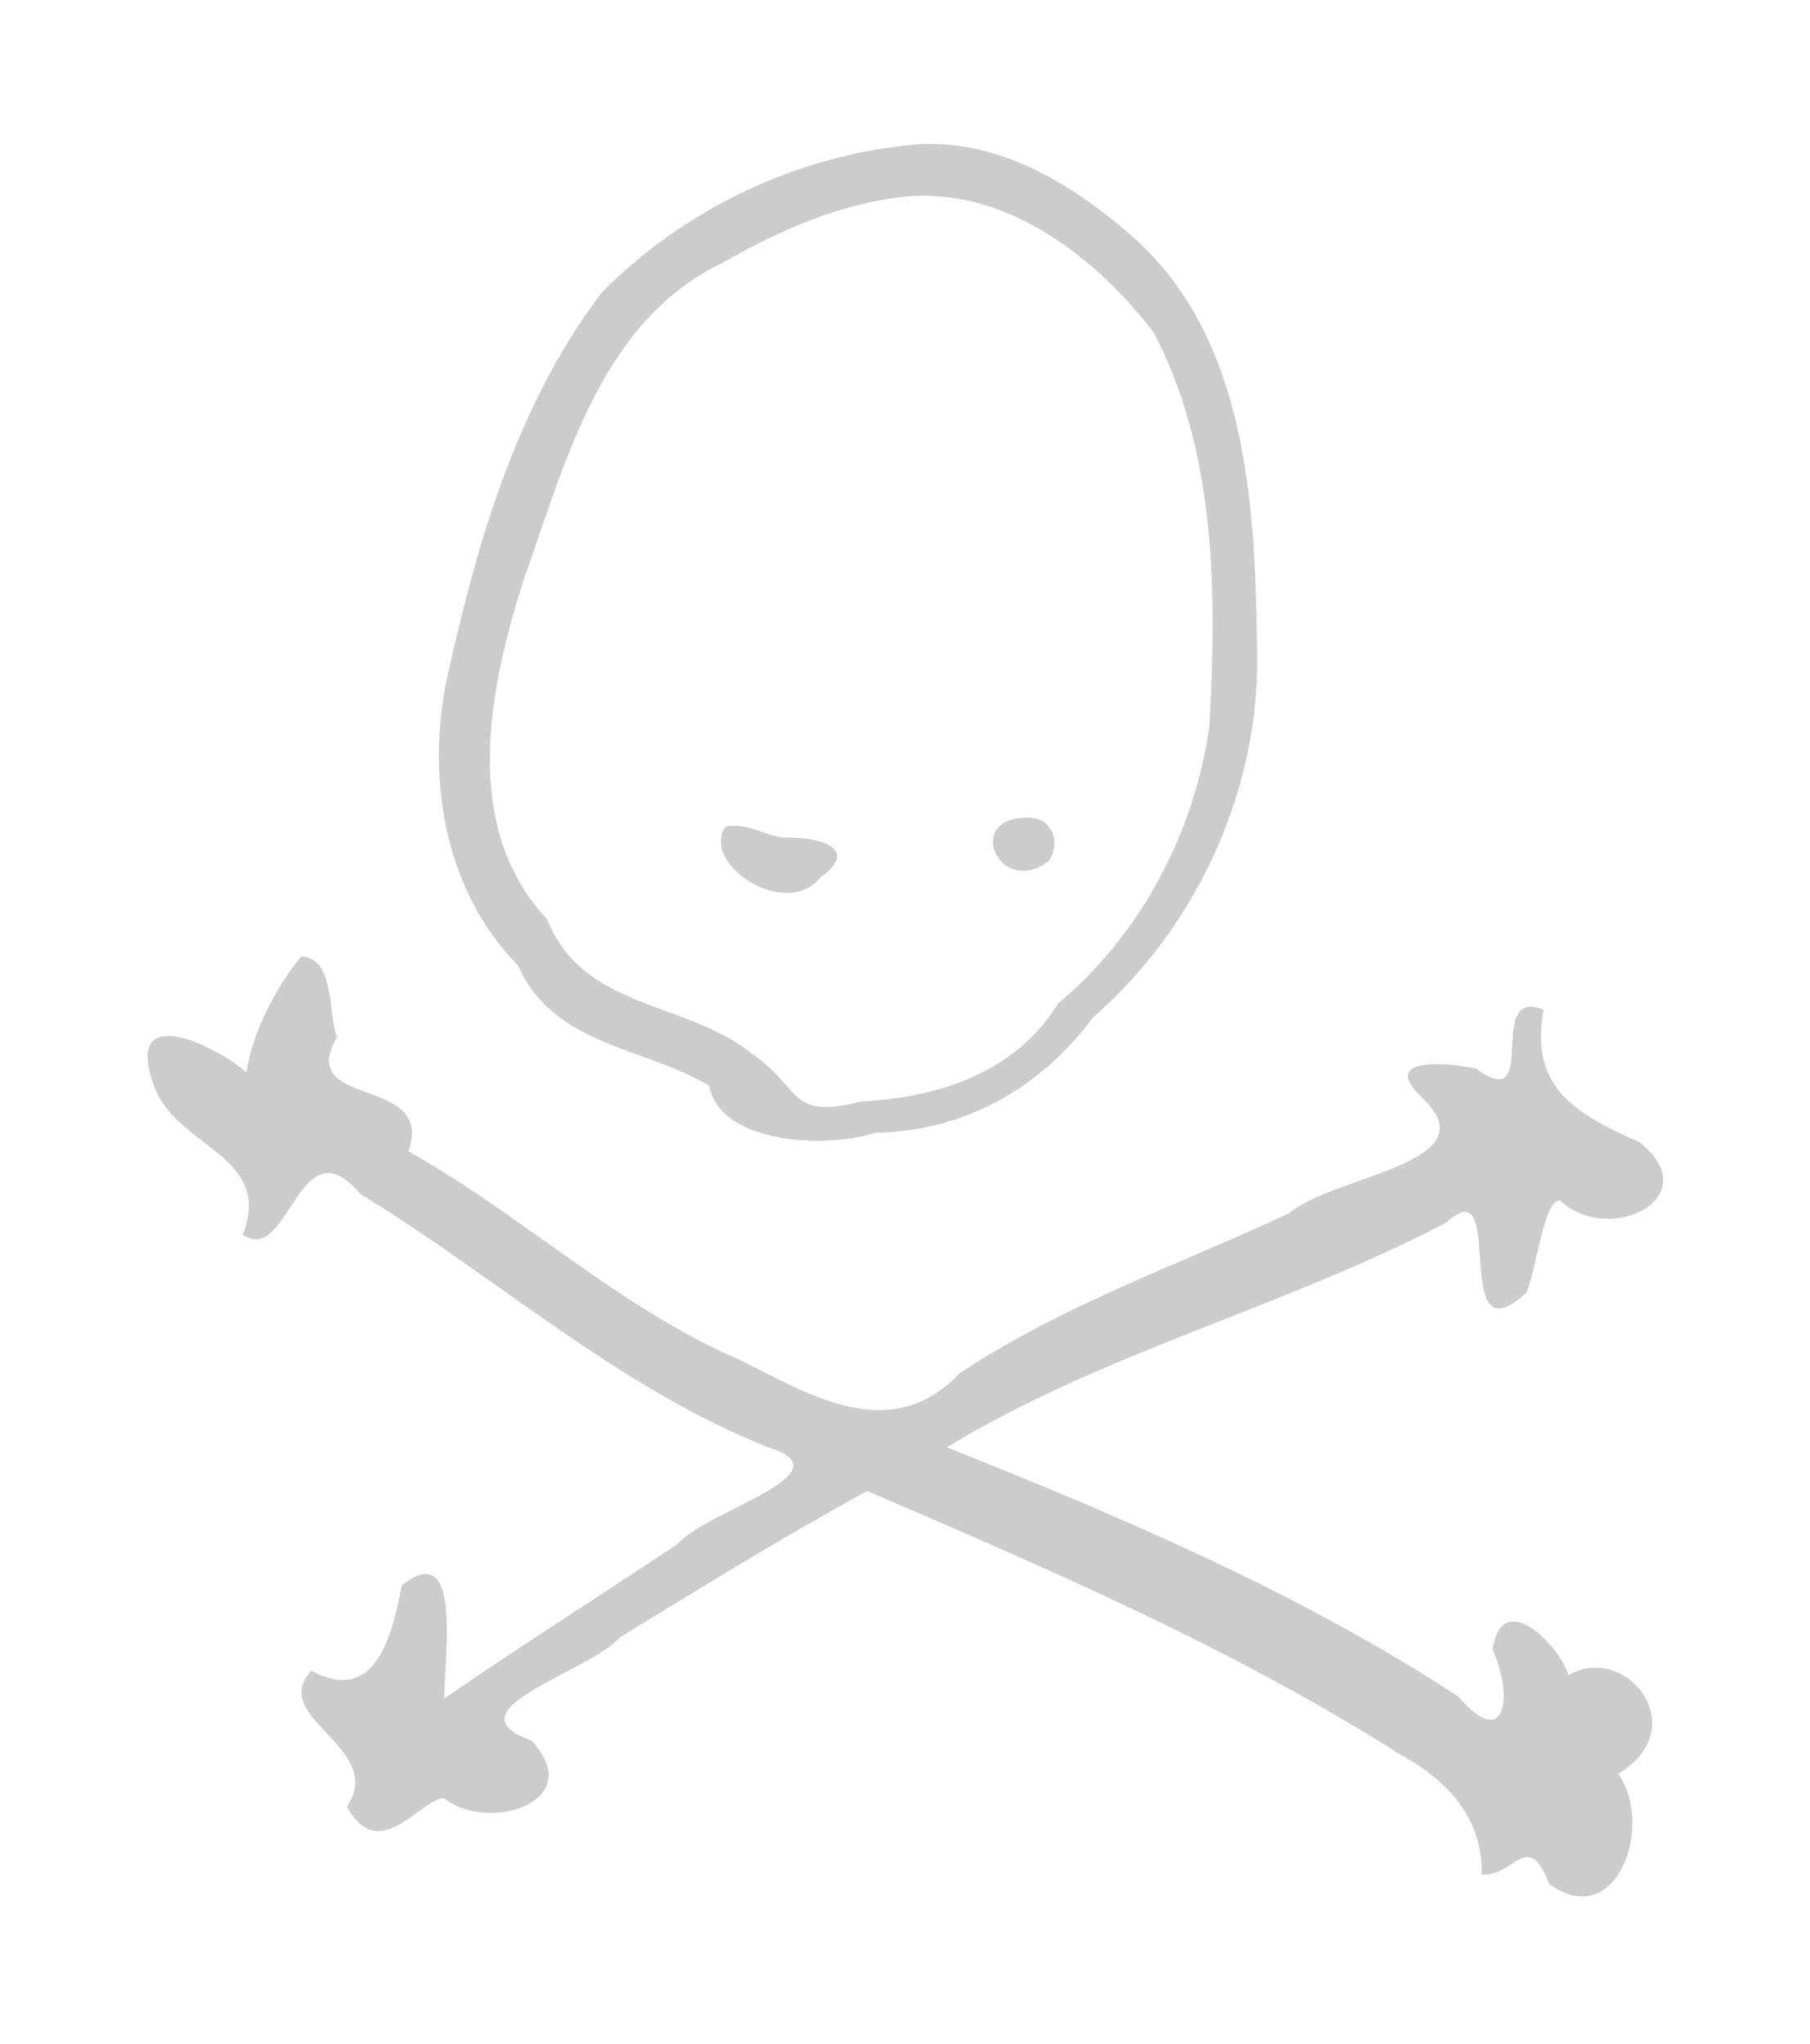 <!-- Created with Inkscape (http://www.inkscape.org/) -->
<svg id="svg3150" xmlns:rdf="http://www.w3.org/1999/02/22-rdf-syntax-ns#" xmlns="http://www.w3.org/2000/svg" height="283.14" width="250.82" version="1.1" xmlns:cc="http://creativecommons.org/ns#" xmlns:dc="http://purl.org/dc/elements/1.1/">
 <g transform="translate(-180.303,-250.792)">
  <path d="m307.45,270.79c-16.304,1.313-32.357,8.89-43.781,20.562-11.964,15.716-17.5,35.39-21.644,54.428-2.521,13.615,0.068,28.574,10.05,38.728,4.958,11.197,17.517,11.282,26.486,16.666,1.403,7.756,15.42,8.933,23.139,6.508,12.229-0.177,22.835-6.213,30.056-15.936,14.604-12.742,23.427-32.153,22.736-51.613-0.266-19.786-1.46-42.883-17.544-56.825-8.227-7.121-18.185-13.211-29.498-12.52zm-1.156,7.188c13.78-0.99,25.929,8.514,33.884,18.868,8.723,16.633,8.742,36.278,7.709,54.6-2.08,14.687-9.502,28.791-20.946,38.334-5.989,9.653-16.55,13.024-27.322,13.593-10.142,2.54-8.11-1.769-14.932-6.493-9.223-7.53-23.506-6.078-28.581-18.775-11.973-12.75-8.046-31.865-3.29-46.846,5.829-16.291,10.683-36.091,27.788-44.151,7.92-4.547,16.509-8.265,25.689-9.131zm16.281,86.062c-2.215,0.025-3.549,0.737-4.199,1.71-0.65,0.973-0.616,2.206-0.094,3.273,0.522,1.067,1.531,1.969,2.832,2.277,1.301,0.309,2.893,0.025,4.579-1.279,1.17-2.145,0.96-4.027-0.785-5.452-0.604-0.33-1.381-0.522-2.333-0.529zm-41.719,1.25c-3.592,4.998,8.241,13.073,13.12,7.052,5.892-4.267-0.707-5.695-5.089-5.521-2.701-0.309-4.944-2.109-8.031-1.531zm27.062,17.625zm-85.875,0.344c-2.99,3.593-6.845,10.333-7.562,16.094-4.457-3.849-16.816-9.773-13.001,1.335,2.684,9.116,16.821,9.784,12.48,21.115,6.426,4.484,7.682-15.77,16.271-5.637,18.903,11.528,35.623,26.779,56.441,35.068,11.631,3.523-8.623,8.886-12.376,13.359-10.773,7.194-21.729,14.116-32.409,21.448-0.148-4.962,2.741-22.479-5.906-15.656-1.437,7.598-3.873,16.487-12.526,11.822-6.084,6.687,10.461,10.552,4.921,18.838,4.585,8.403,10.611-1.606,13.511-1.128,6.139,4.813,19.976,0.429,12.04-8.05-11.758-4.21,7.736-9.286,12.295-14.28,11.304-6.942,22.611-13.91,34.26-20.263,25.247,10.842,50.704,21.795,73.952,36.554,7.419,4.034,11.402,9.662,11.183,16.583,4.574,0.287,6.399-6.439,9.366,1.3,9.366,6.762,14.63-8.165,9.562-15.281,10.597-6.291,1.065-18.271-6.865-13.654-1.544-4.55-9.356-12.119-10.542-3.502,3.015,6.59,1.72,14.08-4.696,6.506-22.071-14.439-46.513-24.81-70.929-34.568,21.766-13.208,46.764-19.361,69.239-31.141,8.558-7.969,0.282,19.655,11.042,9.735,1.481-3.175,2.374-12.869,4.68-12.781,6.98,6.468,20.656-0.571,10.921-8.137-9.203-3.967-15.162-7.855-13.167-18.287-8.275-3.336-0.285,14.806-9.397,8.159-3.222-0.735-13.653-1.91-7.543,3.964,9.9,9.184-12.168,10.776-18.363,16.084-15.324,7.138-31.424,12.731-45.613,22.135-9.456,9.905-20.27,3.308-30.454-1.819-16.773-7.202-30.16-20.06-45.97-28.912,3.825-10.691-15.745-5.702-9.895-15.788-1.275-3.511-0.304-11.017-4.949-11.212zm0.094,1.844z" fill-rule="nonzero" fill="#ccc"/>
 </g>
</svg>
